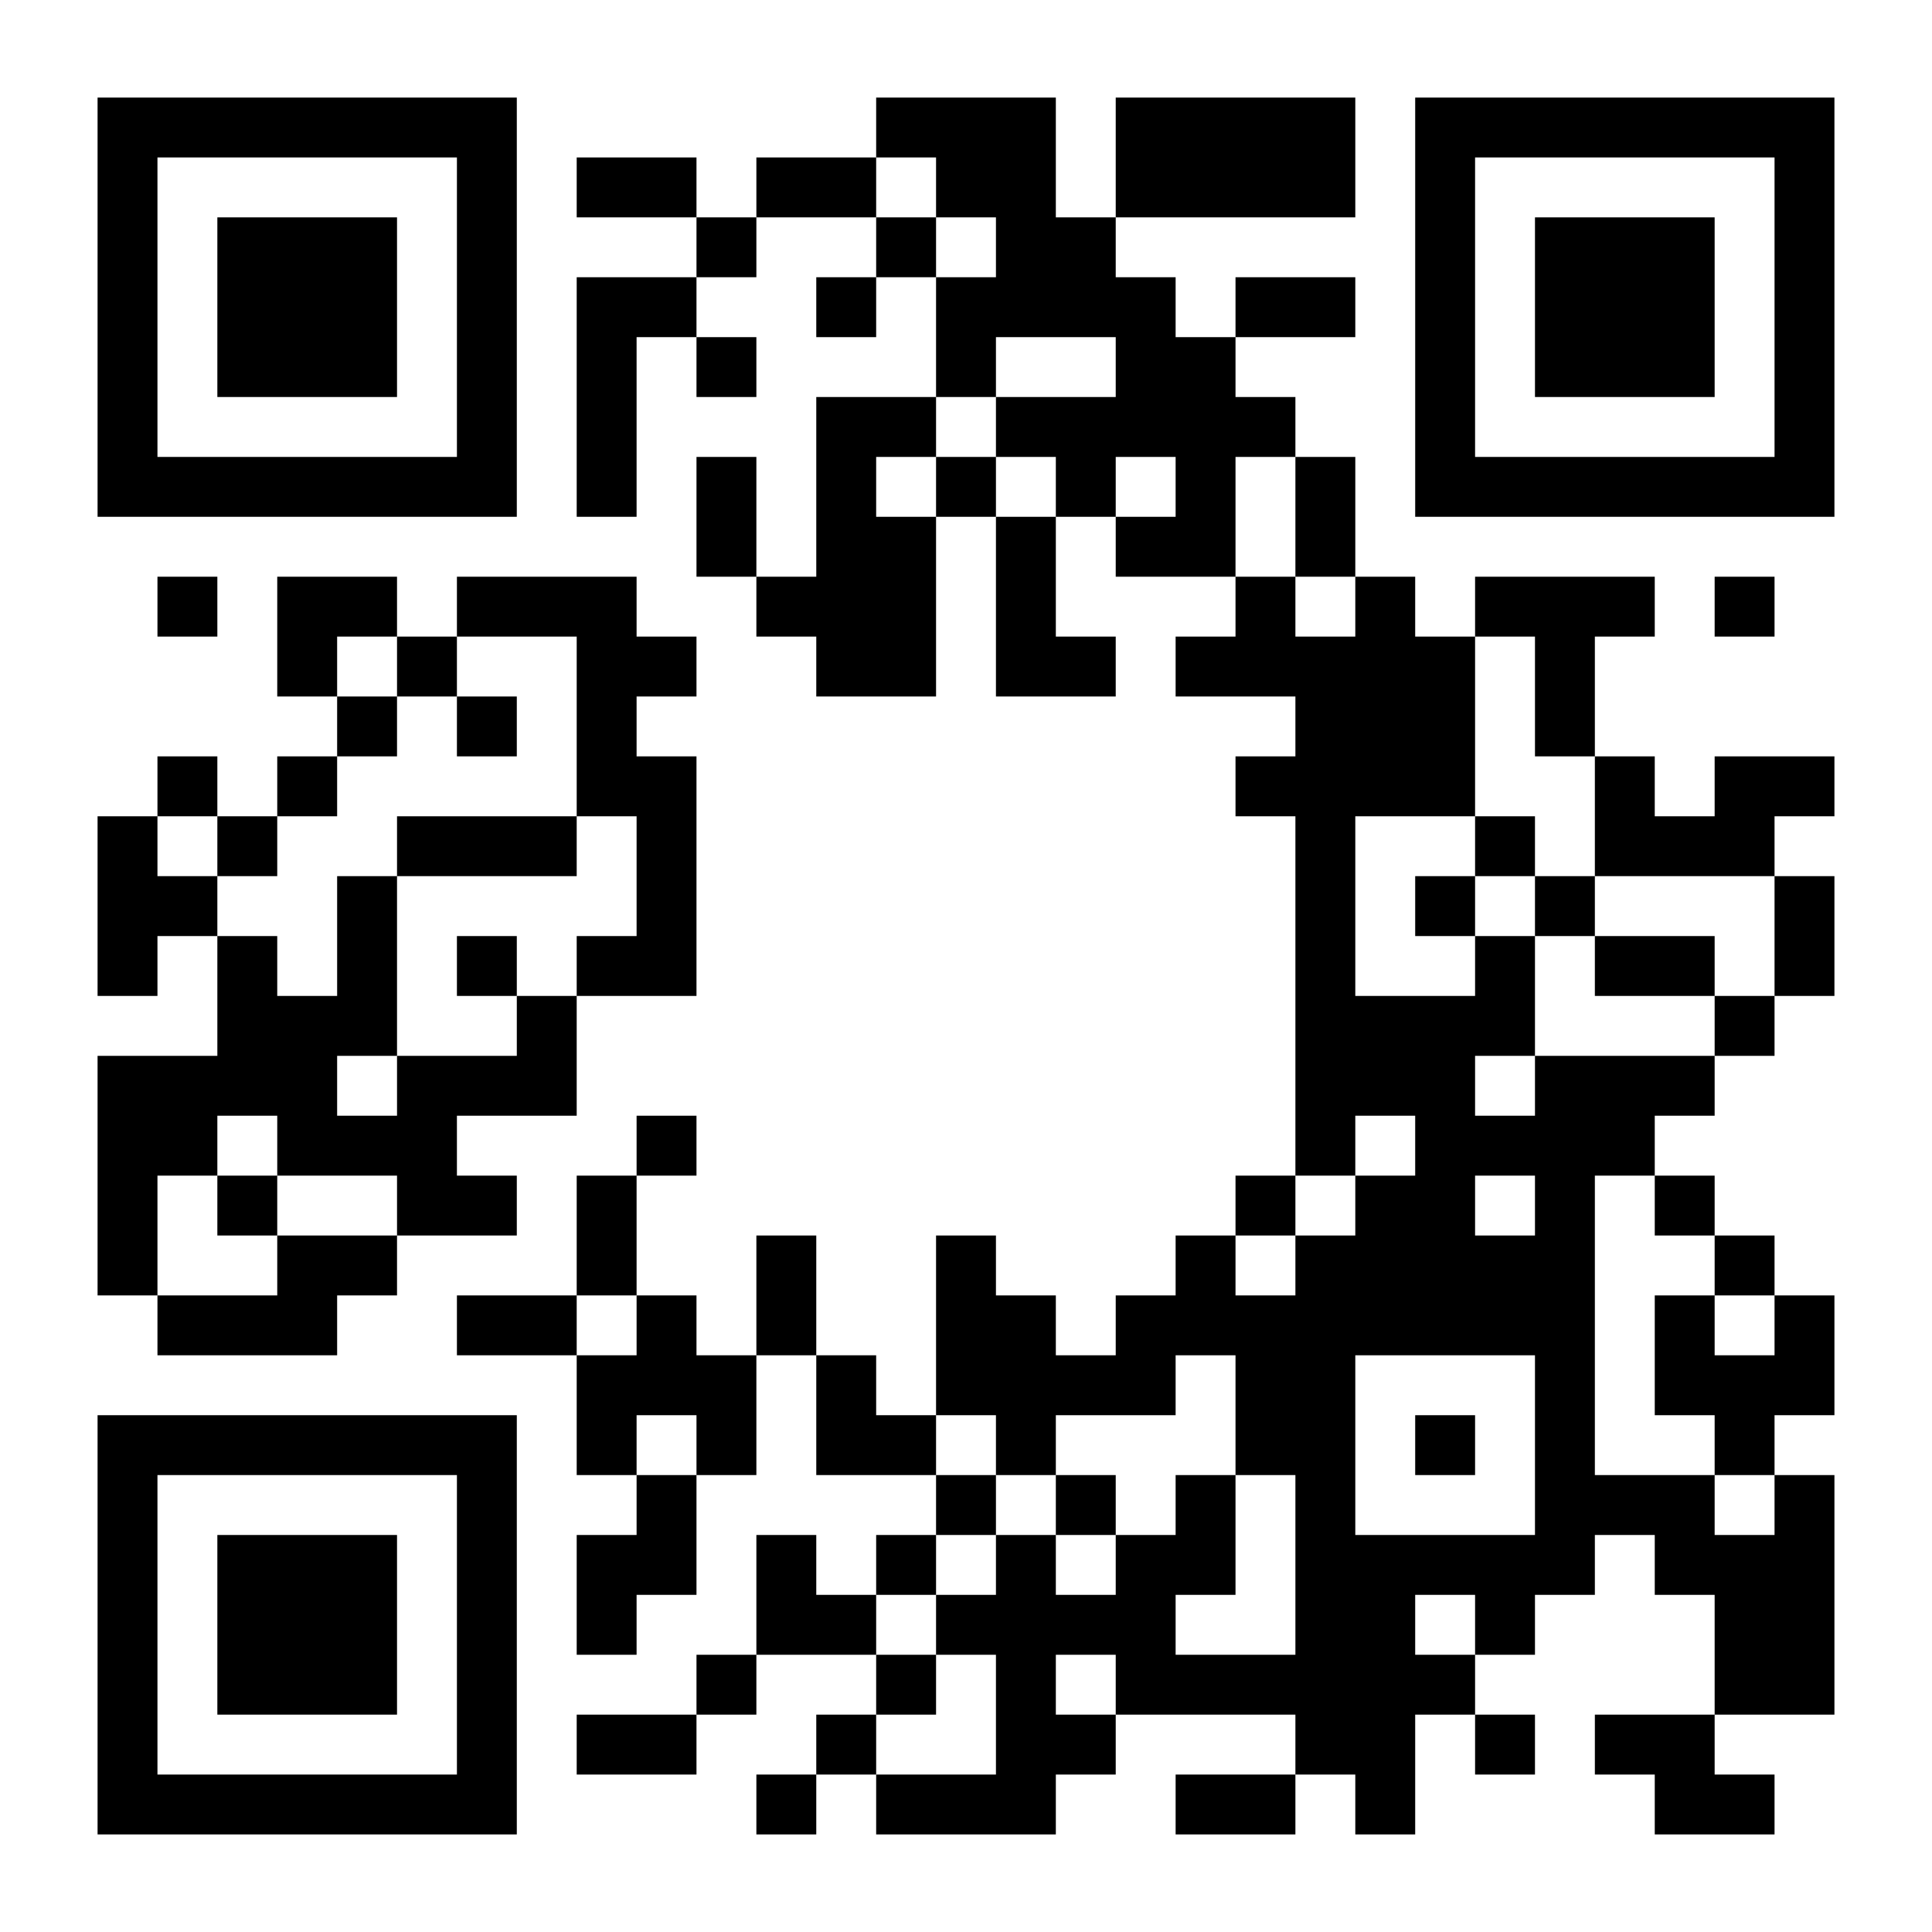 <?xml version="1.0" standalone="no"?>
<svg xmlns="http://www.w3.org/2000/svg" width="2000" height="2000" viewBox="0 0 2000 2000"><defs><clipPath id="clip-path-dot-color"><rect x="101" y="845" width="62" height="62" transform="rotate(0,132,876)"/><rect x="101" y="907" width="62" height="62" transform="rotate(0,132,938)"/><rect x="101" y="969" width="62" height="62" transform="rotate(0,132,1000)"/><rect x="101" y="1093" width="62" height="62" transform="rotate(0,132,1124)"/><rect x="101" y="1155" width="62" height="62" transform="rotate(0,132,1186)"/><rect x="101" y="1217" width="62" height="62" transform="rotate(0,132,1248)"/><rect x="101" y="1279" width="62" height="62" transform="rotate(0,132,1310)"/><rect x="163" y="597" width="62" height="62" transform="rotate(0,194,628)"/><rect x="163" y="783" width="62" height="62" transform="rotate(0,194,814)"/><rect x="163" y="907" width="62" height="62" transform="rotate(0,194,938)"/><rect x="163" y="1093" width="62" height="62" transform="rotate(0,194,1124)"/><rect x="163" y="1155" width="62" height="62" transform="rotate(0,194,1186)"/><rect x="163" y="1341" width="62" height="62" transform="rotate(0,194,1372)"/><rect x="225" y="845" width="62" height="62" transform="rotate(0,256,876)"/><rect x="225" y="969" width="62" height="62" transform="rotate(0,256,1000)"/><rect x="225" y="1031" width="62" height="62" transform="rotate(0,256,1062)"/><rect x="225" y="1093" width="62" height="62" transform="rotate(0,256,1124)"/><rect x="225" y="1217" width="62" height="62" transform="rotate(0,256,1248)"/><rect x="225" y="1341" width="62" height="62" transform="rotate(0,256,1372)"/><rect x="287" y="597" width="62" height="62" transform="rotate(0,318,628)"/><rect x="287" y="659" width="62" height="62" transform="rotate(0,318,690)"/><rect x="287" y="783" width="62" height="62" transform="rotate(0,318,814)"/><rect x="287" y="1031" width="62" height="62" transform="rotate(0,318,1062)"/><rect x="287" y="1093" width="62" height="62" transform="rotate(0,318,1124)"/><rect x="287" y="1155" width="62" height="62" transform="rotate(0,318,1186)"/><rect x="287" y="1279" width="62" height="62" transform="rotate(0,318,1310)"/><rect x="287" y="1341" width="62" height="62" transform="rotate(0,318,1372)"/><rect x="349" y="597" width="62" height="62" transform="rotate(0,380,628)"/><rect x="349" y="721" width="62" height="62" transform="rotate(0,380,752)"/><rect x="349" y="907" width="62" height="62" transform="rotate(0,380,938)"/><rect x="349" y="969" width="62" height="62" transform="rotate(0,380,1000)"/><rect x="349" y="1031" width="62" height="62" transform="rotate(0,380,1062)"/><rect x="349" y="1155" width="62" height="62" transform="rotate(0,380,1186)"/><rect x="349" y="1279" width="62" height="62" transform="rotate(0,380,1310)"/><rect x="411" y="659" width="62" height="62" transform="rotate(0,442,690)"/><rect x="411" y="845" width="62" height="62" transform="rotate(0,442,876)"/><rect x="411" y="1093" width="62" height="62" transform="rotate(0,442,1124)"/><rect x="411" y="1155" width="62" height="62" transform="rotate(0,442,1186)"/><rect x="411" y="1217" width="62" height="62" transform="rotate(0,442,1248)"/><rect x="473" y="597" width="62" height="62" transform="rotate(0,504,628)"/><rect x="473" y="721" width="62" height="62" transform="rotate(0,504,752)"/><rect x="473" y="845" width="62" height="62" transform="rotate(0,504,876)"/><rect x="473" y="969" width="62" height="62" transform="rotate(0,504,1000)"/><rect x="473" y="1093" width="62" height="62" transform="rotate(0,504,1124)"/><rect x="473" y="1217" width="62" height="62" transform="rotate(0,504,1248)"/><rect x="473" y="1341" width="62" height="62" transform="rotate(0,504,1372)"/><rect x="535" y="597" width="62" height="62" transform="rotate(0,566,628)"/><rect x="535" y="845" width="62" height="62" transform="rotate(0,566,876)"/><rect x="535" y="1031" width="62" height="62" transform="rotate(0,566,1062)"/><rect x="535" y="1093" width="62" height="62" transform="rotate(0,566,1124)"/><rect x="535" y="1341" width="62" height="62" transform="rotate(0,566,1372)"/><rect x="597" y="163" width="62" height="62" transform="rotate(0,628,194)"/><rect x="597" y="287" width="62" height="62" transform="rotate(0,628,318)"/><rect x="597" y="349" width="62" height="62" transform="rotate(0,628,380)"/><rect x="597" y="411" width="62" height="62" transform="rotate(0,628,442)"/><rect x="597" y="473" width="62" height="62" transform="rotate(0,628,504)"/><rect x="597" y="597" width="62" height="62" transform="rotate(0,628,628)"/><rect x="597" y="659" width="62" height="62" transform="rotate(0,628,690)"/><rect x="597" y="721" width="62" height="62" transform="rotate(0,628,752)"/><rect x="597" y="783" width="62" height="62" transform="rotate(0,628,814)"/><rect x="597" y="969" width="62" height="62" transform="rotate(0,628,1000)"/><rect x="597" y="1217" width="62" height="62" transform="rotate(0,628,1248)"/><rect x="597" y="1279" width="62" height="62" transform="rotate(0,628,1310)"/><rect x="597" y="1403" width="62" height="62" transform="rotate(0,628,1434)"/><rect x="597" y="1465" width="62" height="62" transform="rotate(0,628,1496)"/><rect x="597" y="1589" width="62" height="62" transform="rotate(0,628,1620)"/><rect x="597" y="1651" width="62" height="62" transform="rotate(0,628,1682)"/><rect x="597" y="1775" width="62" height="62" transform="rotate(0,628,1806)"/><rect x="659" y="163" width="62" height="62" transform="rotate(0,690,194)"/><rect x="659" y="287" width="62" height="62" transform="rotate(0,690,318)"/><rect x="659" y="659" width="62" height="62" transform="rotate(0,690,690)"/><rect x="659" y="783" width="62" height="62" transform="rotate(0,690,814)"/><rect x="659" y="845" width="62" height="62" transform="rotate(0,690,876)"/><rect x="659" y="907" width="62" height="62" transform="rotate(0,690,938)"/><rect x="659" y="969" width="62" height="62" transform="rotate(0,690,1000)"/><rect x="659" y="1155" width="62" height="62" transform="rotate(0,690,1186)"/><rect x="659" y="1341" width="62" height="62" transform="rotate(0,690,1372)"/><rect x="659" y="1403" width="62" height="62" transform="rotate(0,690,1434)"/><rect x="659" y="1527" width="62" height="62" transform="rotate(0,690,1558)"/><rect x="659" y="1589" width="62" height="62" transform="rotate(0,690,1620)"/><rect x="659" y="1775" width="62" height="62" transform="rotate(0,690,1806)"/><rect x="721" y="225" width="62" height="62" transform="rotate(0,752,256)"/><rect x="721" y="349" width="62" height="62" transform="rotate(0,752,380)"/><rect x="721" y="473" width="62" height="62" transform="rotate(0,752,504)"/><rect x="721" y="535" width="62" height="62" transform="rotate(0,752,566)"/><rect x="721" y="1403" width="62" height="62" transform="rotate(0,752,1434)"/><rect x="721" y="1465" width="62" height="62" transform="rotate(0,752,1496)"/><rect x="721" y="1713" width="62" height="62" transform="rotate(0,752,1744)"/><rect x="783" y="163" width="62" height="62" transform="rotate(0,814,194)"/><rect x="783" y="597" width="62" height="62" transform="rotate(0,814,628)"/><rect x="783" y="1279" width="62" height="62" transform="rotate(0,814,1310)"/><rect x="783" y="1341" width="62" height="62" transform="rotate(0,814,1372)"/><rect x="783" y="1589" width="62" height="62" transform="rotate(0,814,1620)"/><rect x="783" y="1651" width="62" height="62" transform="rotate(0,814,1682)"/><rect x="783" y="1837" width="62" height="62" transform="rotate(0,814,1868)"/><rect x="845" y="163" width="62" height="62" transform="rotate(0,876,194)"/><rect x="845" y="287" width="62" height="62" transform="rotate(0,876,318)"/><rect x="845" y="411" width="62" height="62" transform="rotate(0,876,442)"/><rect x="845" y="473" width="62" height="62" transform="rotate(0,876,504)"/><rect x="845" y="535" width="62" height="62" transform="rotate(0,876,566)"/><rect x="845" y="597" width="62" height="62" transform="rotate(0,876,628)"/><rect x="845" y="659" width="62" height="62" transform="rotate(0,876,690)"/><rect x="845" y="1403" width="62" height="62" transform="rotate(0,876,1434)"/><rect x="845" y="1465" width="62" height="62" transform="rotate(0,876,1496)"/><rect x="845" y="1651" width="62" height="62" transform="rotate(0,876,1682)"/><rect x="845" y="1775" width="62" height="62" transform="rotate(0,876,1806)"/><rect x="907" y="101" width="62" height="62" transform="rotate(0,938,132)"/><rect x="907" y="225" width="62" height="62" transform="rotate(0,938,256)"/><rect x="907" y="411" width="62" height="62" transform="rotate(0,938,442)"/><rect x="907" y="535" width="62" height="62" transform="rotate(0,938,566)"/><rect x="907" y="597" width="62" height="62" transform="rotate(0,938,628)"/><rect x="907" y="659" width="62" height="62" transform="rotate(0,938,690)"/><rect x="907" y="1465" width="62" height="62" transform="rotate(0,938,1496)"/><rect x="907" y="1589" width="62" height="62" transform="rotate(0,938,1620)"/><rect x="907" y="1713" width="62" height="62" transform="rotate(0,938,1744)"/><rect x="907" y="1837" width="62" height="62" transform="rotate(0,938,1868)"/><rect x="969" y="101" width="62" height="62" transform="rotate(0,1000,132)"/><rect x="969" y="163" width="62" height="62" transform="rotate(0,1000,194)"/><rect x="969" y="287" width="62" height="62" transform="rotate(0,1000,318)"/><rect x="969" y="349" width="62" height="62" transform="rotate(0,1000,380)"/><rect x="969" y="473" width="62" height="62" transform="rotate(0,1000,504)"/><rect x="969" y="1279" width="62" height="62" transform="rotate(0,1000,1310)"/><rect x="969" y="1341" width="62" height="62" transform="rotate(0,1000,1372)"/><rect x="969" y="1403" width="62" height="62" transform="rotate(0,1000,1434)"/><rect x="969" y="1527" width="62" height="62" transform="rotate(0,1000,1558)"/><rect x="969" y="1651" width="62" height="62" transform="rotate(0,1000,1682)"/><rect x="969" y="1837" width="62" height="62" transform="rotate(0,1000,1868)"/><rect x="1031" y="101" width="62" height="62" transform="rotate(0,1062,132)"/><rect x="1031" y="163" width="62" height="62" transform="rotate(0,1062,194)"/><rect x="1031" y="225" width="62" height="62" transform="rotate(0,1062,256)"/><rect x="1031" y="287" width="62" height="62" transform="rotate(0,1062,318)"/><rect x="1031" y="411" width="62" height="62" transform="rotate(0,1062,442)"/><rect x="1031" y="535" width="62" height="62" transform="rotate(0,1062,566)"/><rect x="1031" y="597" width="62" height="62" transform="rotate(0,1062,628)"/><rect x="1031" y="659" width="62" height="62" transform="rotate(0,1062,690)"/><rect x="1031" y="1341" width="62" height="62" transform="rotate(0,1062,1372)"/><rect x="1031" y="1403" width="62" height="62" transform="rotate(0,1062,1434)"/><rect x="1031" y="1465" width="62" height="62" transform="rotate(0,1062,1496)"/><rect x="1031" y="1589" width="62" height="62" transform="rotate(0,1062,1620)"/><rect x="1031" y="1651" width="62" height="62" transform="rotate(0,1062,1682)"/><rect x="1031" y="1713" width="62" height="62" transform="rotate(0,1062,1744)"/><rect x="1031" y="1775" width="62" height="62" transform="rotate(0,1062,1806)"/><rect x="1031" y="1837" width="62" height="62" transform="rotate(0,1062,1868)"/><rect x="1093" y="225" width="62" height="62" transform="rotate(0,1124,256)"/><rect x="1093" y="287" width="62" height="62" transform="rotate(0,1124,318)"/><rect x="1093" y="411" width="62" height="62" transform="rotate(0,1124,442)"/><rect x="1093" y="473" width="62" height="62" transform="rotate(0,1124,504)"/><rect x="1093" y="659" width="62" height="62" transform="rotate(0,1124,690)"/><rect x="1093" y="1403" width="62" height="62" transform="rotate(0,1124,1434)"/><rect x="1093" y="1527" width="62" height="62" transform="rotate(0,1124,1558)"/><rect x="1093" y="1651" width="62" height="62" transform="rotate(0,1124,1682)"/><rect x="1093" y="1775" width="62" height="62" transform="rotate(0,1124,1806)"/><rect x="1155" y="101" width="62" height="62" transform="rotate(0,1186,132)"/><rect x="1155" y="163" width="62" height="62" transform="rotate(0,1186,194)"/><rect x="1155" y="287" width="62" height="62" transform="rotate(0,1186,318)"/><rect x="1155" y="349" width="62" height="62" transform="rotate(0,1186,380)"/><rect x="1155" y="411" width="62" height="62" transform="rotate(0,1186,442)"/><rect x="1155" y="535" width="62" height="62" transform="rotate(0,1186,566)"/><rect x="1155" y="1341" width="62" height="62" transform="rotate(0,1186,1372)"/><rect x="1155" y="1403" width="62" height="62" transform="rotate(0,1186,1434)"/><rect x="1155" y="1589" width="62" height="62" transform="rotate(0,1186,1620)"/><rect x="1155" y="1651" width="62" height="62" transform="rotate(0,1186,1682)"/><rect x="1155" y="1713" width="62" height="62" transform="rotate(0,1186,1744)"/><rect x="1217" y="101" width="62" height="62" transform="rotate(0,1248,132)"/><rect x="1217" y="163" width="62" height="62" transform="rotate(0,1248,194)"/><rect x="1217" y="349" width="62" height="62" transform="rotate(0,1248,380)"/><rect x="1217" y="411" width="62" height="62" transform="rotate(0,1248,442)"/><rect x="1217" y="473" width="62" height="62" transform="rotate(0,1248,504)"/><rect x="1217" y="535" width="62" height="62" transform="rotate(0,1248,566)"/><rect x="1217" y="659" width="62" height="62" transform="rotate(0,1248,690)"/><rect x="1217" y="1279" width="62" height="62" transform="rotate(0,1248,1310)"/><rect x="1217" y="1341" width="62" height="62" transform="rotate(0,1248,1372)"/><rect x="1217" y="1527" width="62" height="62" transform="rotate(0,1248,1558)"/><rect x="1217" y="1589" width="62" height="62" transform="rotate(0,1248,1620)"/><rect x="1217" y="1713" width="62" height="62" transform="rotate(0,1248,1744)"/><rect x="1217" y="1837" width="62" height="62" transform="rotate(0,1248,1868)"/><rect x="1279" y="101" width="62" height="62" transform="rotate(0,1310,132)"/><rect x="1279" y="163" width="62" height="62" transform="rotate(0,1310,194)"/><rect x="1279" y="287" width="62" height="62" transform="rotate(0,1310,318)"/><rect x="1279" y="411" width="62" height="62" transform="rotate(0,1310,442)"/><rect x="1279" y="597" width="62" height="62" transform="rotate(0,1310,628)"/><rect x="1279" y="659" width="62" height="62" transform="rotate(0,1310,690)"/><rect x="1279" y="783" width="62" height="62" transform="rotate(0,1310,814)"/><rect x="1279" y="1217" width="62" height="62" transform="rotate(0,1310,1248)"/><rect x="1279" y="1341" width="62" height="62" transform="rotate(0,1310,1372)"/><rect x="1279" y="1403" width="62" height="62" transform="rotate(0,1310,1434)"/><rect x="1279" y="1465" width="62" height="62" transform="rotate(0,1310,1496)"/><rect x="1279" y="1713" width="62" height="62" transform="rotate(0,1310,1744)"/><rect x="1279" y="1837" width="62" height="62" transform="rotate(0,1310,1868)"/><rect x="1341" y="101" width="62" height="62" transform="rotate(0,1372,132)"/><rect x="1341" y="163" width="62" height="62" transform="rotate(0,1372,194)"/><rect x="1341" y="287" width="62" height="62" transform="rotate(0,1372,318)"/><rect x="1341" y="473" width="62" height="62" transform="rotate(0,1372,504)"/><rect x="1341" y="535" width="62" height="62" transform="rotate(0,1372,566)"/><rect x="1341" y="659" width="62" height="62" transform="rotate(0,1372,690)"/><rect x="1341" y="721" width="62" height="62" transform="rotate(0,1372,752)"/><rect x="1341" y="783" width="62" height="62" transform="rotate(0,1372,814)"/><rect x="1341" y="845" width="62" height="62" transform="rotate(0,1372,876)"/><rect x="1341" y="907" width="62" height="62" transform="rotate(0,1372,938)"/><rect x="1341" y="969" width="62" height="62" transform="rotate(0,1372,1000)"/><rect x="1341" y="1031" width="62" height="62" transform="rotate(0,1372,1062)"/><rect x="1341" y="1093" width="62" height="62" transform="rotate(0,1372,1124)"/><rect x="1341" y="1155" width="62" height="62" transform="rotate(0,1372,1186)"/><rect x="1341" y="1279" width="62" height="62" transform="rotate(0,1372,1310)"/><rect x="1341" y="1341" width="62" height="62" transform="rotate(0,1372,1372)"/><rect x="1341" y="1403" width="62" height="62" transform="rotate(0,1372,1434)"/><rect x="1341" y="1465" width="62" height="62" transform="rotate(0,1372,1496)"/><rect x="1341" y="1527" width="62" height="62" transform="rotate(0,1372,1558)"/><rect x="1341" y="1589" width="62" height="62" transform="rotate(0,1372,1620)"/><rect x="1341" y="1651" width="62" height="62" transform="rotate(0,1372,1682)"/><rect x="1341" y="1713" width="62" height="62" transform="rotate(0,1372,1744)"/><rect x="1341" y="1775" width="62" height="62" transform="rotate(0,1372,1806)"/><rect x="1403" y="597" width="62" height="62" transform="rotate(0,1434,628)"/><rect x="1403" y="659" width="62" height="62" transform="rotate(0,1434,690)"/><rect x="1403" y="721" width="62" height="62" transform="rotate(0,1434,752)"/><rect x="1403" y="783" width="62" height="62" transform="rotate(0,1434,814)"/><rect x="1403" y="1031" width="62" height="62" transform="rotate(0,1434,1062)"/><rect x="1403" y="1093" width="62" height="62" transform="rotate(0,1434,1124)"/><rect x="1403" y="1217" width="62" height="62" transform="rotate(0,1434,1248)"/><rect x="1403" y="1279" width="62" height="62" transform="rotate(0,1434,1310)"/><rect x="1403" y="1341" width="62" height="62" transform="rotate(0,1434,1372)"/><rect x="1403" y="1589" width="62" height="62" transform="rotate(0,1434,1620)"/><rect x="1403" y="1651" width="62" height="62" transform="rotate(0,1434,1682)"/><rect x="1403" y="1713" width="62" height="62" transform="rotate(0,1434,1744)"/><rect x="1403" y="1775" width="62" height="62" transform="rotate(0,1434,1806)"/><rect x="1403" y="1837" width="62" height="62" transform="rotate(0,1434,1868)"/><rect x="1465" y="659" width="62" height="62" transform="rotate(0,1496,690)"/><rect x="1465" y="721" width="62" height="62" transform="rotate(0,1496,752)"/><rect x="1465" y="783" width="62" height="62" transform="rotate(0,1496,814)"/><rect x="1465" y="907" width="62" height="62" transform="rotate(0,1496,938)"/><rect x="1465" y="1031" width="62" height="62" transform="rotate(0,1496,1062)"/><rect x="1465" y="1093" width="62" height="62" transform="rotate(0,1496,1124)"/><rect x="1465" y="1155" width="62" height="62" transform="rotate(0,1496,1186)"/><rect x="1465" y="1217" width="62" height="62" transform="rotate(0,1496,1248)"/><rect x="1465" y="1279" width="62" height="62" transform="rotate(0,1496,1310)"/><rect x="1465" y="1341" width="62" height="62" transform="rotate(0,1496,1372)"/><rect x="1465" y="1465" width="62" height="62" transform="rotate(0,1496,1496)"/><rect x="1465" y="1589" width="62" height="62" transform="rotate(0,1496,1620)"/><rect x="1465" y="1713" width="62" height="62" transform="rotate(0,1496,1744)"/><rect x="1527" y="597" width="62" height="62" transform="rotate(0,1558,628)"/><rect x="1527" y="845" width="62" height="62" transform="rotate(0,1558,876)"/><rect x="1527" y="969" width="62" height="62" transform="rotate(0,1558,1000)"/><rect x="1527" y="1031" width="62" height="62" transform="rotate(0,1558,1062)"/><rect x="1527" y="1155" width="62" height="62" transform="rotate(0,1558,1186)"/><rect x="1527" y="1279" width="62" height="62" transform="rotate(0,1558,1310)"/><rect x="1527" y="1341" width="62" height="62" transform="rotate(0,1558,1372)"/><rect x="1527" y="1589" width="62" height="62" transform="rotate(0,1558,1620)"/><rect x="1527" y="1651" width="62" height="62" transform="rotate(0,1558,1682)"/><rect x="1527" y="1775" width="62" height="62" transform="rotate(0,1558,1806)"/><rect x="1589" y="597" width="62" height="62" transform="rotate(0,1620,628)"/><rect x="1589" y="659" width="62" height="62" transform="rotate(0,1620,690)"/><rect x="1589" y="721" width="62" height="62" transform="rotate(0,1620,752)"/><rect x="1589" y="907" width="62" height="62" transform="rotate(0,1620,938)"/><rect x="1589" y="1093" width="62" height="62" transform="rotate(0,1620,1124)"/><rect x="1589" y="1155" width="62" height="62" transform="rotate(0,1620,1186)"/><rect x="1589" y="1217" width="62" height="62" transform="rotate(0,1620,1248)"/><rect x="1589" y="1279" width="62" height="62" transform="rotate(0,1620,1310)"/><rect x="1589" y="1341" width="62" height="62" transform="rotate(0,1620,1372)"/><rect x="1589" y="1403" width="62" height="62" transform="rotate(0,1620,1434)"/><rect x="1589" y="1465" width="62" height="62" transform="rotate(0,1620,1496)"/><rect x="1589" y="1527" width="62" height="62" transform="rotate(0,1620,1558)"/><rect x="1589" y="1589" width="62" height="62" transform="rotate(0,1620,1620)"/><rect x="1651" y="597" width="62" height="62" transform="rotate(0,1682,628)"/><rect x="1651" y="783" width="62" height="62" transform="rotate(0,1682,814)"/><rect x="1651" y="845" width="62" height="62" transform="rotate(0,1682,876)"/><rect x="1651" y="969" width="62" height="62" transform="rotate(0,1682,1000)"/><rect x="1651" y="1093" width="62" height="62" transform="rotate(0,1682,1124)"/><rect x="1651" y="1155" width="62" height="62" transform="rotate(0,1682,1186)"/><rect x="1651" y="1527" width="62" height="62" transform="rotate(0,1682,1558)"/><rect x="1651" y="1775" width="62" height="62" transform="rotate(0,1682,1806)"/><rect x="1713" y="845" width="62" height="62" transform="rotate(0,1744,876)"/><rect x="1713" y="969" width="62" height="62" transform="rotate(0,1744,1000)"/><rect x="1713" y="1093" width="62" height="62" transform="rotate(0,1744,1124)"/><rect x="1713" y="1217" width="62" height="62" transform="rotate(0,1744,1248)"/><rect x="1713" y="1341" width="62" height="62" transform="rotate(0,1744,1372)"/><rect x="1713" y="1403" width="62" height="62" transform="rotate(0,1744,1434)"/><rect x="1713" y="1527" width="62" height="62" transform="rotate(0,1744,1558)"/><rect x="1713" y="1589" width="62" height="62" transform="rotate(0,1744,1620)"/><rect x="1713" y="1775" width="62" height="62" transform="rotate(0,1744,1806)"/><rect x="1713" y="1837" width="62" height="62" transform="rotate(0,1744,1868)"/><rect x="1775" y="597" width="62" height="62" transform="rotate(0,1806,628)"/><rect x="1775" y="783" width="62" height="62" transform="rotate(0,1806,814)"/><rect x="1775" y="845" width="62" height="62" transform="rotate(0,1806,876)"/><rect x="1775" y="1031" width="62" height="62" transform="rotate(0,1806,1062)"/><rect x="1775" y="1279" width="62" height="62" transform="rotate(0,1806,1310)"/><rect x="1775" y="1403" width="62" height="62" transform="rotate(0,1806,1434)"/><rect x="1775" y="1465" width="62" height="62" transform="rotate(0,1806,1496)"/><rect x="1775" y="1589" width="62" height="62" transform="rotate(0,1806,1620)"/><rect x="1775" y="1651" width="62" height="62" transform="rotate(0,1806,1682)"/><rect x="1775" y="1713" width="62" height="62" transform="rotate(0,1806,1744)"/><rect x="1775" y="1837" width="62" height="62" transform="rotate(0,1806,1868)"/><rect x="1837" y="783" width="62" height="62" transform="rotate(0,1868,814)"/><rect x="1837" y="907" width="62" height="62" transform="rotate(0,1868,938)"/><rect x="1837" y="969" width="62" height="62" transform="rotate(0,1868,1000)"/><rect x="1837" y="1341" width="62" height="62" transform="rotate(0,1868,1372)"/><rect x="1837" y="1403" width="62" height="62" transform="rotate(0,1868,1434)"/><rect x="1837" y="1527" width="62" height="62" transform="rotate(0,1868,1558)"/><rect x="1837" y="1589" width="62" height="62" transform="rotate(0,1868,1620)"/><rect x="1837" y="1651" width="62" height="62" transform="rotate(0,1868,1682)"/><rect x="1837" y="1713" width="62" height="62" transform="rotate(0,1868,1744)"/></clipPath><clipPath id="clip-path-corners-square-color-0-0"><rect x="101" y="101" width="62" height="62" transform="rotate(0,132,132)"/><rect x="101" y="163" width="62" height="62" transform="rotate(0,132,194)"/><rect x="101" y="225" width="62" height="62" transform="rotate(0,132,256)"/><rect x="101" y="287" width="62" height="62" transform="rotate(0,132,318)"/><rect x="101" y="349" width="62" height="62" transform="rotate(0,132,380)"/><rect x="101" y="411" width="62" height="62" transform="rotate(0,132,442)"/><rect x="101" y="473" width="62" height="62" transform="rotate(0,132,504)"/><rect x="163" y="101" width="62" height="62" transform="rotate(0,194,132)"/><rect x="163" y="473" width="62" height="62" transform="rotate(0,194,504)"/><rect x="225" y="101" width="62" height="62" transform="rotate(0,256,132)"/><rect x="225" y="473" width="62" height="62" transform="rotate(0,256,504)"/><rect x="287" y="101" width="62" height="62" transform="rotate(0,318,132)"/><rect x="287" y="473" width="62" height="62" transform="rotate(0,318,504)"/><rect x="349" y="101" width="62" height="62" transform="rotate(0,380,132)"/><rect x="349" y="473" width="62" height="62" transform="rotate(0,380,504)"/><rect x="411" y="101" width="62" height="62" transform="rotate(0,442,132)"/><rect x="411" y="473" width="62" height="62" transform="rotate(0,442,504)"/><rect x="473" y="101" width="62" height="62" transform="rotate(0,504,132)"/><rect x="473" y="163" width="62" height="62" transform="rotate(0,504,194)"/><rect x="473" y="225" width="62" height="62" transform="rotate(0,504,256)"/><rect x="473" y="287" width="62" height="62" transform="rotate(0,504,318)"/><rect x="473" y="349" width="62" height="62" transform="rotate(0,504,380)"/><rect x="473" y="411" width="62" height="62" transform="rotate(0,504,442)"/><rect x="473" y="473" width="62" height="62" transform="rotate(0,504,504)"/></clipPath><clipPath id="clip-path-corners-dot-color-0-0"><rect x="225" y="225" width="62" height="62" transform="rotate(0,256,256)"/><rect x="225" y="287" width="62" height="62" transform="rotate(0,256,318)"/><rect x="225" y="349" width="62" height="62" transform="rotate(0,256,380)"/><rect x="287" y="225" width="62" height="62" transform="rotate(0,318,256)"/><rect x="287" y="287" width="62" height="62" transform="rotate(0,318,318)"/><rect x="287" y="349" width="62" height="62" transform="rotate(0,318,380)"/><rect x="349" y="225" width="62" height="62" transform="rotate(0,380,256)"/><rect x="349" y="287" width="62" height="62" transform="rotate(0,380,318)"/><rect x="349" y="349" width="62" height="62" transform="rotate(0,380,380)"/></clipPath><clipPath id="clip-path-corners-square-color-1-0"><rect x="1465" y="101" width="62" height="62" transform="rotate(0,1496,132)"/><rect x="1465" y="163" width="62" height="62" transform="rotate(0,1496,194)"/><rect x="1465" y="225" width="62" height="62" transform="rotate(0,1496,256)"/><rect x="1465" y="287" width="62" height="62" transform="rotate(0,1496,318)"/><rect x="1465" y="349" width="62" height="62" transform="rotate(0,1496,380)"/><rect x="1465" y="411" width="62" height="62" transform="rotate(0,1496,442)"/><rect x="1465" y="473" width="62" height="62" transform="rotate(0,1496,504)"/><rect x="1527" y="101" width="62" height="62" transform="rotate(0,1558,132)"/><rect x="1527" y="473" width="62" height="62" transform="rotate(0,1558,504)"/><rect x="1589" y="101" width="62" height="62" transform="rotate(0,1620,132)"/><rect x="1589" y="473" width="62" height="62" transform="rotate(0,1620,504)"/><rect x="1651" y="101" width="62" height="62" transform="rotate(0,1682,132)"/><rect x="1651" y="473" width="62" height="62" transform="rotate(0,1682,504)"/><rect x="1713" y="101" width="62" height="62" transform="rotate(0,1744,132)"/><rect x="1713" y="473" width="62" height="62" transform="rotate(0,1744,504)"/><rect x="1775" y="101" width="62" height="62" transform="rotate(0,1806,132)"/><rect x="1775" y="473" width="62" height="62" transform="rotate(0,1806,504)"/><rect x="1837" y="101" width="62" height="62" transform="rotate(0,1868,132)"/><rect x="1837" y="163" width="62" height="62" transform="rotate(0,1868,194)"/><rect x="1837" y="225" width="62" height="62" transform="rotate(0,1868,256)"/><rect x="1837" y="287" width="62" height="62" transform="rotate(0,1868,318)"/><rect x="1837" y="349" width="62" height="62" transform="rotate(0,1868,380)"/><rect x="1837" y="411" width="62" height="62" transform="rotate(0,1868,442)"/><rect x="1837" y="473" width="62" height="62" transform="rotate(0,1868,504)"/></clipPath><clipPath id="clip-path-corners-dot-color-1-0"><rect x="1589" y="225" width="62" height="62" transform="rotate(0,1620,256)"/><rect x="1589" y="287" width="62" height="62" transform="rotate(0,1620,318)"/><rect x="1589" y="349" width="62" height="62" transform="rotate(0,1620,380)"/><rect x="1651" y="225" width="62" height="62" transform="rotate(0,1682,256)"/><rect x="1651" y="287" width="62" height="62" transform="rotate(0,1682,318)"/><rect x="1651" y="349" width="62" height="62" transform="rotate(0,1682,380)"/><rect x="1713" y="225" width="62" height="62" transform="rotate(0,1744,256)"/><rect x="1713" y="287" width="62" height="62" transform="rotate(0,1744,318)"/><rect x="1713" y="349" width="62" height="62" transform="rotate(0,1744,380)"/></clipPath><clipPath id="clip-path-corners-square-color-0-1"><rect x="101" y="1465" width="62" height="62" transform="rotate(0,132,1496)"/><rect x="101" y="1527" width="62" height="62" transform="rotate(0,132,1558)"/><rect x="101" y="1589" width="62" height="62" transform="rotate(0,132,1620)"/><rect x="101" y="1651" width="62" height="62" transform="rotate(0,132,1682)"/><rect x="101" y="1713" width="62" height="62" transform="rotate(0,132,1744)"/><rect x="101" y="1775" width="62" height="62" transform="rotate(0,132,1806)"/><rect x="101" y="1837" width="62" height="62" transform="rotate(0,132,1868)"/><rect x="163" y="1465" width="62" height="62" transform="rotate(0,194,1496)"/><rect x="163" y="1837" width="62" height="62" transform="rotate(0,194,1868)"/><rect x="225" y="1465" width="62" height="62" transform="rotate(0,256,1496)"/><rect x="225" y="1837" width="62" height="62" transform="rotate(0,256,1868)"/><rect x="287" y="1465" width="62" height="62" transform="rotate(0,318,1496)"/><rect x="287" y="1837" width="62" height="62" transform="rotate(0,318,1868)"/><rect x="349" y="1465" width="62" height="62" transform="rotate(0,380,1496)"/><rect x="349" y="1837" width="62" height="62" transform="rotate(0,380,1868)"/><rect x="411" y="1465" width="62" height="62" transform="rotate(0,442,1496)"/><rect x="411" y="1837" width="62" height="62" transform="rotate(0,442,1868)"/><rect x="473" y="1465" width="62" height="62" transform="rotate(0,504,1496)"/><rect x="473" y="1527" width="62" height="62" transform="rotate(0,504,1558)"/><rect x="473" y="1589" width="62" height="62" transform="rotate(0,504,1620)"/><rect x="473" y="1651" width="62" height="62" transform="rotate(0,504,1682)"/><rect x="473" y="1713" width="62" height="62" transform="rotate(0,504,1744)"/><rect x="473" y="1775" width="62" height="62" transform="rotate(0,504,1806)"/><rect x="473" y="1837" width="62" height="62" transform="rotate(0,504,1868)"/></clipPath><clipPath id="clip-path-corners-dot-color-0-1"><rect x="225" y="1589" width="62" height="62" transform="rotate(0,256,1620)"/><rect x="225" y="1651" width="62" height="62" transform="rotate(0,256,1682)"/><rect x="225" y="1713" width="62" height="62" transform="rotate(0,256,1744)"/><rect x="287" y="1589" width="62" height="62" transform="rotate(0,318,1620)"/><rect x="287" y="1651" width="62" height="62" transform="rotate(0,318,1682)"/><rect x="287" y="1713" width="62" height="62" transform="rotate(0,318,1744)"/><rect x="349" y="1589" width="62" height="62" transform="rotate(0,380,1620)"/><rect x="349" y="1651" width="62" height="62" transform="rotate(0,380,1682)"/><rect x="349" y="1713" width="62" height="62" transform="rotate(0,380,1744)"/></clipPath></defs><rect x="0" y="0" height="2000" width="2000" clip-path="url('#clip-path-background-color')" fill="#ffffff"/><rect x="101" y="101" height="1798" width="1798" clip-path="url('#clip-path-dot-color')" fill="#000000"/><rect x="101" y="101" height="434" width="434" clip-path="url('#clip-path-corners-square-color-0-0')" fill="#000000"/><rect x="225" y="225" height="186" width="186" clip-path="url('#clip-path-corners-dot-color-0-0')" fill="#000000"/><rect x="1465" y="101" height="434" width="434" clip-path="url('#clip-path-corners-square-color-1-0')" fill="#000000"/><rect x="1589" y="225" height="186" width="186" clip-path="url('#clip-path-corners-dot-color-1-0')" fill="#000000"/><rect x="101" y="1465" height="434" width="434" clip-path="url('#clip-path-corners-square-color-0-1')" fill="#000000"/><rect x="225" y="1589" height="186" width="186" clip-path="url('#clip-path-corners-dot-color-0-1')" fill="#000000"/><image href="https://img.qrfy.com/img/large/48e1fe34-b234-4fdc-86e8-df4415acc5a6.webp" x="721" y="721" width="558px" height="558px"/></svg>